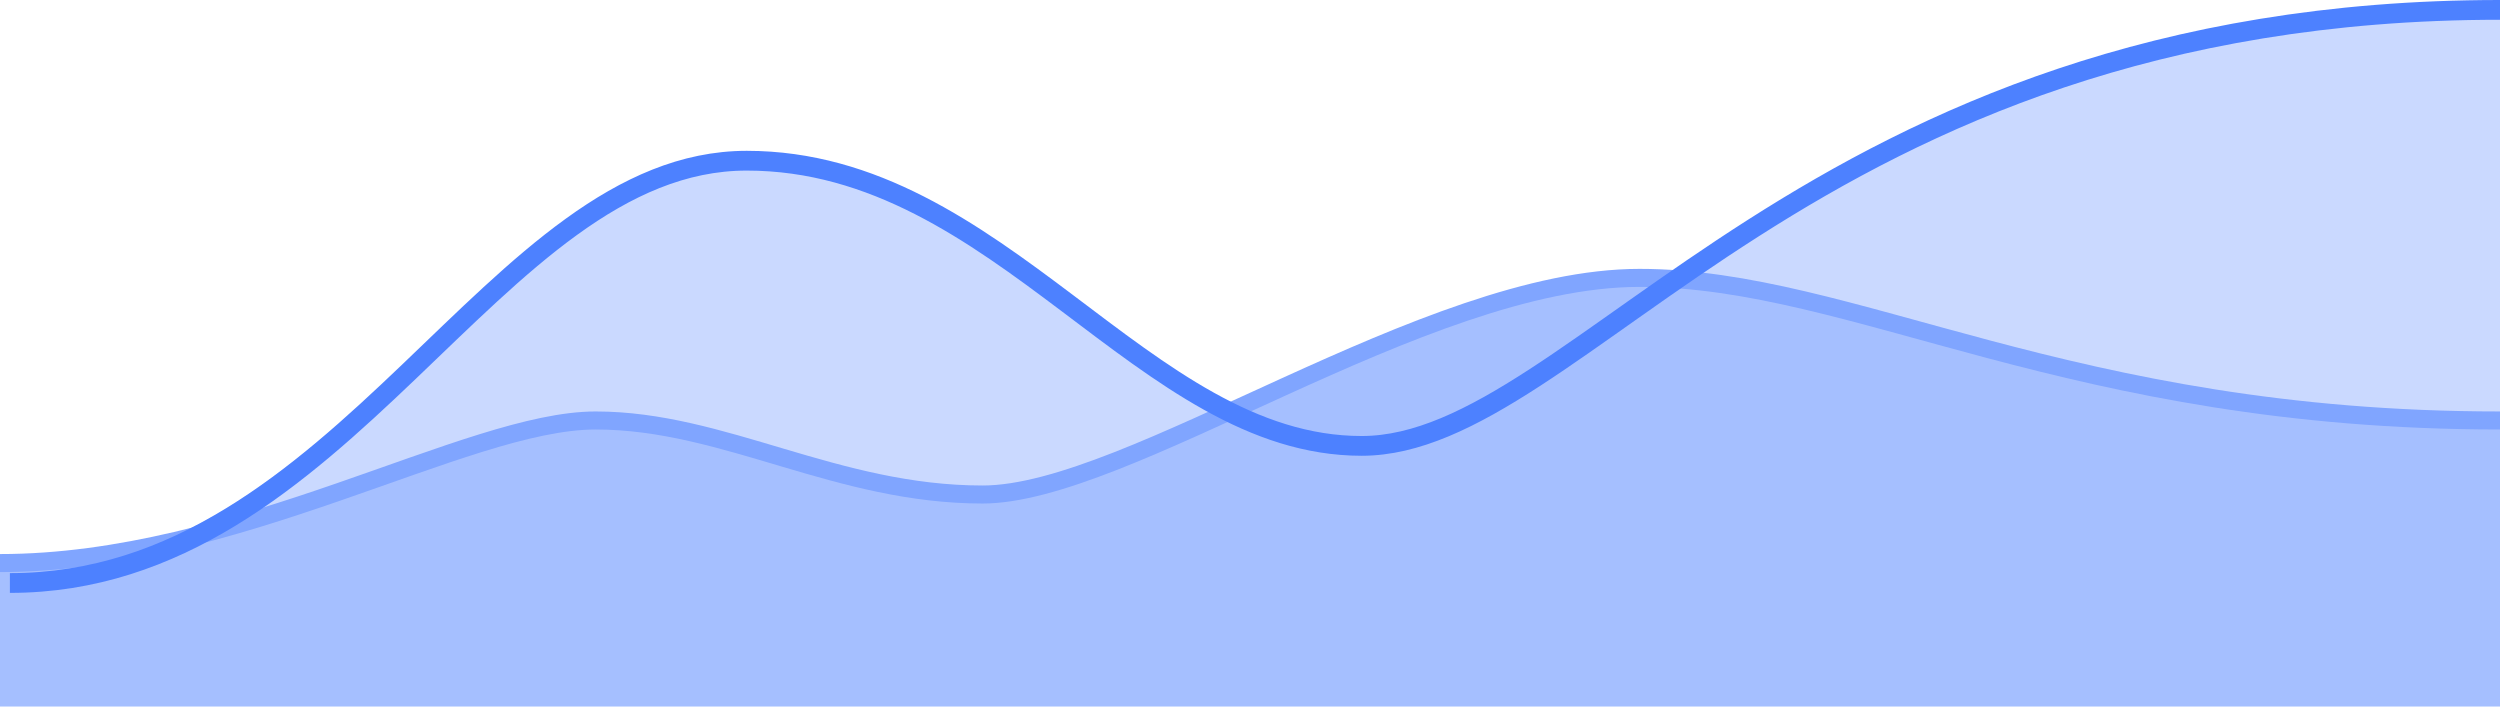 <svg width="253" height="72" viewBox="0 0 253 72" fill="none" xmlns="http://www.w3.org/2000/svg">
<path d="M74.867 16.082C49.051 16.082 34.078 58.31 0 58.31V71H253V1C182.78 1 159.545 44.599 137.343 44.599C115.141 44.599 100.684 16.082 74.867 16.082Z" fill="#4D81FF" fill-opacity="0.3"/>
<path d="M0 57.07C24.218 57.07 47.405 42.64 60.287 42.64C73.169 42.64 84.505 50.133 99.448 50.133C114.391 50.133 144.277 28.21 165.919 28.21C187.56 28.21 209.202 42.64 253 42.64" stroke="#80A5FF" stroke-width="2"/>
<path d="M60.287 43.465C47.405 43.465 24.218 57.895 0 57.895V71.5H253V43.465C209.202 43.465 187.56 29.035 165.919 29.035C144.277 29.035 114.391 50.957 99.448 50.957C84.505 50.957 73.169 43.465 60.287 43.465Z" fill="#A5BFFF"/>
<path d="M1 59C34.943 59 49.857 16.263 75.571 16.263C101.286 16.263 115.686 45.124 137.8 45.124C159.914 45.124 183.057 1 253 1" stroke="#4D81FF" stroke-width="2"/>
</svg>
